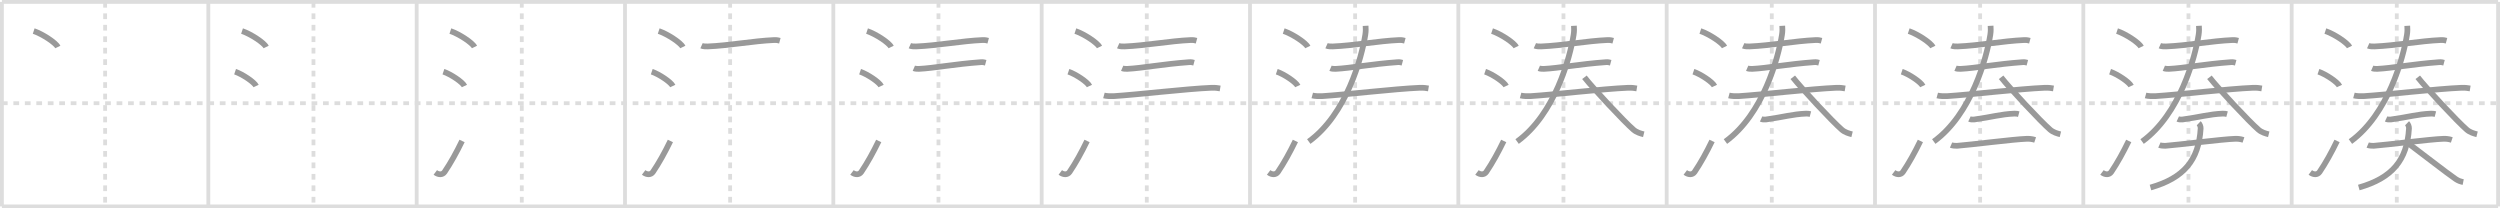 <svg width="1308px" height="109px" viewBox="0 0 1308 109" xmlns="http://www.w3.org/2000/svg" xmlns:xlink="http://www.w3.org/1999/xlink" xml:space="preserve" version="1.1" baseProfile="full">
<line x1="1" y1="1" x2="1307" y2="1" style="stroke:#ddd;stroke-width:2"></line>
<line x1="1" y1="1" x2="1" y2="108" style="stroke:#ddd;stroke-width:2"></line>
<line x1="1" y1="108" x2="1307" y2="108" style="stroke:#ddd;stroke-width:2"></line>
<line x1="1307" y1="1" x2="1307" y2="108" style="stroke:#ddd;stroke-width:2"></line>
<line x1="109" y1="1" x2="109" y2="108" style="stroke:#ddd;stroke-width:2"></line>
<line x1="218" y1="1" x2="218" y2="108" style="stroke:#ddd;stroke-width:2"></line>
<line x1="327" y1="1" x2="327" y2="108" style="stroke:#ddd;stroke-width:2"></line>
<line x1="436" y1="1" x2="436" y2="108" style="stroke:#ddd;stroke-width:2"></line>
<line x1="545" y1="1" x2="545" y2="108" style="stroke:#ddd;stroke-width:2"></line>
<line x1="654" y1="1" x2="654" y2="108" style="stroke:#ddd;stroke-width:2"></line>
<line x1="763" y1="1" x2="763" y2="108" style="stroke:#ddd;stroke-width:2"></line>
<line x1="872" y1="1" x2="872" y2="108" style="stroke:#ddd;stroke-width:2"></line>
<line x1="981" y1="1" x2="981" y2="108" style="stroke:#ddd;stroke-width:2"></line>
<line x1="1090" y1="1" x2="1090" y2="108" style="stroke:#ddd;stroke-width:2"></line>
<line x1="1199" y1="1" x2="1199" y2="108" style="stroke:#ddd;stroke-width:2"></line>
<line x1="1" y1="54" x2="1307" y2="54" style="stroke:#ddd;stroke-width:2;stroke-dasharray:3 3"></line>
<line x1="55" y1="1" x2="55" y2="108" style="stroke:#ddd;stroke-width:2;stroke-dasharray:3 3"></line>
<line x1="164" y1="1" x2="164" y2="108" style="stroke:#ddd;stroke-width:2;stroke-dasharray:3 3"></line>
<line x1="273" y1="1" x2="273" y2="108" style="stroke:#ddd;stroke-width:2;stroke-dasharray:3 3"></line>
<line x1="382" y1="1" x2="382" y2="108" style="stroke:#ddd;stroke-width:2;stroke-dasharray:3 3"></line>
<line x1="491" y1="1" x2="491" y2="108" style="stroke:#ddd;stroke-width:2;stroke-dasharray:3 3"></line>
<line x1="600" y1="1" x2="600" y2="108" style="stroke:#ddd;stroke-width:2;stroke-dasharray:3 3"></line>
<line x1="709" y1="1" x2="709" y2="108" style="stroke:#ddd;stroke-width:2;stroke-dasharray:3 3"></line>
<line x1="818" y1="1" x2="818" y2="108" style="stroke:#ddd;stroke-width:2;stroke-dasharray:3 3"></line>
<line x1="927" y1="1" x2="927" y2="108" style="stroke:#ddd;stroke-width:2;stroke-dasharray:3 3"></line>
<line x1="1036" y1="1" x2="1036" y2="108" style="stroke:#ddd;stroke-width:2;stroke-dasharray:3 3"></line>
<line x1="1145" y1="1" x2="1145" y2="108" style="stroke:#ddd;stroke-width:2;stroke-dasharray:3 3"></line>
<line x1="1254" y1="1" x2="1254" y2="108" style="stroke:#ddd;stroke-width:2;stroke-dasharray:3 3"></line>
<path d="M17.63,16.25c4.45,1.47,11.5,6.05,12.62,8.34" style="fill:none;stroke:#999;stroke-width:3"></path>

<path d="M126.63,16.25c4.45,1.47,11.5,6.05,12.62,8.34" style="fill:none;stroke:#999;stroke-width:3"></path>
<path d="M123.0,37.5c3.88,1.32,10.03,5.44,11,7.5" style="fill:none;stroke:#999;stroke-width:3"></path>

<path d="M235.63,16.25c4.45,1.47,11.5,6.05,12.62,8.34" style="fill:none;stroke:#999;stroke-width:3"></path>
<path d="M232.0,37.5c3.88,1.32,10.03,5.44,11,7.5" style="fill:none;stroke:#999;stroke-width:3"></path>
<path d="M227.75,90.22c1.71,1.29,3.78,1.34,4.86-0.25c3.14-4.64,6.29-10.31,9.14-16.22" style="fill:none;stroke:#999;stroke-width:3"></path>

<path d="M344.63,16.25c4.45,1.47,11.5,6.05,12.62,8.34" style="fill:none;stroke:#999;stroke-width:3"></path>
<path d="M341.0,37.5c3.88,1.32,10.03,5.44,11,7.5" style="fill:none;stroke:#999;stroke-width:3"></path>
<path d="M336.75,90.22c1.71,1.29,3.78,1.34,4.86-0.25c3.14-4.64,6.29-10.31,9.14-16.22" style="fill:none;stroke:#999;stroke-width:3"></path>
<path d="M367.04,23.92c0.85,0.38,2.39,0.41,3.24,0.38c11.17-0.45,23.85-2.88,34.78-3.35c1.41-0.06,2.25,0.18,2.96,0.37" style="fill:none;stroke:#999;stroke-width:3"></path>

<path d="M453.63,16.25c4.45,1.47,11.5,6.05,12.62,8.34" style="fill:none;stroke:#999;stroke-width:3"></path>
<path d="M450.0,37.5c3.88,1.32,10.03,5.44,11,7.5" style="fill:none;stroke:#999;stroke-width:3"></path>
<path d="M445.75,90.22c1.71,1.29,3.78,1.34,4.86-0.25c3.14-4.64,6.29-10.31,9.14-16.22" style="fill:none;stroke:#999;stroke-width:3"></path>
<path d="M476.04,23.92c0.85,0.38,2.39,0.41,3.24,0.38c11.17-0.45,23.85-2.88,34.78-3.35c1.41-0.06,2.25,0.18,2.96,0.37" style="fill:none;stroke:#999;stroke-width:3"></path>
<path d="M478.12,35.72c0.72,0.31,2.03,0.34,2.75,0.31c7.47-0.35,18.63-2.52,32.33-3.5c1.19-0.09,1.91,0.14,2.51,0.3" style="fill:none;stroke:#999;stroke-width:3"></path>

<path d="M562.63,16.25c4.45,1.47,11.5,6.05,12.62,8.34" style="fill:none;stroke:#999;stroke-width:3"></path>
<path d="M559.0,37.5c3.88,1.32,10.03,5.44,11,7.5" style="fill:none;stroke:#999;stroke-width:3"></path>
<path d="M554.75,90.22c1.71,1.29,3.78,1.34,4.86-0.25c3.14-4.64,6.29-10.31,9.14-16.22" style="fill:none;stroke:#999;stroke-width:3"></path>
<path d="M585.04,23.92c0.85,0.38,2.39,0.41,3.24,0.38c11.17-0.45,23.85-2.88,34.78-3.35c1.41-0.06,2.25,0.18,2.96,0.37" style="fill:none;stroke:#999;stroke-width:3"></path>
<path d="M587.12,35.72c0.72,0.31,2.03,0.34,2.75,0.31c7.47-0.35,18.63-2.52,32.33-3.5c1.19-0.09,1.91,0.14,2.51,0.3" style="fill:none;stroke:#999;stroke-width:3"></path>
<path d="M577.57,49.95c1.32,0.36,3.74,0.44,5.05,0.36c12.17-0.76,38.3-3.85,51.15-4.38c2.19-0.09,3.51,0.17,4.61,0.35" style="fill:none;stroke:#999;stroke-width:3"></path>

<path d="M671.63,16.25c4.45,1.47,11.5,6.05,12.62,8.34" style="fill:none;stroke:#999;stroke-width:3"></path>
<path d="M668.0,37.5c3.88,1.32,10.03,5.44,11,7.5" style="fill:none;stroke:#999;stroke-width:3"></path>
<path d="M663.75,90.22c1.71,1.29,3.78,1.34,4.86-0.25c3.14-4.64,6.29-10.31,9.14-16.22" style="fill:none;stroke:#999;stroke-width:3"></path>
<path d="M694.04,23.92c0.85,0.38,2.39,0.41,3.24,0.38c11.17-0.45,23.85-2.88,34.78-3.35c1.41-0.06,2.25,0.18,2.96,0.37" style="fill:none;stroke:#999;stroke-width:3"></path>
<path d="M696.12,35.72c0.72,0.31,2.03,0.34,2.75,0.31c7.47-0.35,18.63-2.52,32.33-3.5c1.19-0.09,1.91,0.14,2.51,0.3" style="fill:none;stroke:#999;stroke-width:3"></path>
<path d="M686.57,49.95c1.32,0.36,3.74,0.44,5.05,0.36c12.17-0.76,38.3-3.85,51.15-4.38c2.19-0.09,3.51,0.17,4.61,0.35" style="fill:none;stroke:#999;stroke-width:3"></path>
<path d="M714.48,13.5c0.08,1.41,0.16,2.71-0.16,4.73c-1.9,11.95-9.82,41.52-29.57,55.83" style="fill:none;stroke:#999;stroke-width:3"></path>

<path d="M780.63,16.25c4.45,1.47,11.5,6.05,12.62,8.34" style="fill:none;stroke:#999;stroke-width:3"></path>
<path d="M777.0,37.5c3.88,1.32,10.03,5.44,11,7.5" style="fill:none;stroke:#999;stroke-width:3"></path>
<path d="M772.75,90.22c1.71,1.29,3.78,1.34,4.86-0.25c3.14-4.64,6.29-10.31,9.14-16.22" style="fill:none;stroke:#999;stroke-width:3"></path>
<path d="M803.04,23.92c0.85,0.38,2.39,0.41,3.24,0.38c11.17-0.45,23.85-2.88,34.78-3.35c1.41-0.06,2.25,0.18,2.96,0.37" style="fill:none;stroke:#999;stroke-width:3"></path>
<path d="M805.12,35.72c0.72,0.31,2.03,0.34,2.75,0.31c7.47-0.35,18.63-2.52,32.33-3.5c1.19-0.09,1.91,0.14,2.51,0.3" style="fill:none;stroke:#999;stroke-width:3"></path>
<path d="M795.57,49.95c1.32,0.36,3.74,0.44,5.05,0.36c12.17-0.76,38.3-3.85,51.15-4.38c2.19-0.09,3.51,0.17,4.61,0.35" style="fill:none;stroke:#999;stroke-width:3"></path>
<path d="M823.48,13.5c0.08,1.41,0.16,2.71-0.16,4.73c-1.9,11.95-9.82,41.52-29.57,55.83" style="fill:none;stroke:#999;stroke-width:3"></path>
<path d="M828.97,40.44c4.34,5.6,20.92,23.35,25.7,27.44c1.62,1.39,3.71,1.98,5.33,2.38" style="fill:none;stroke:#999;stroke-width:3"></path>

<path d="M889.63,16.25c4.45,1.47,11.5,6.05,12.62,8.34" style="fill:none;stroke:#999;stroke-width:3"></path>
<path d="M886.0,37.5c3.88,1.32,10.03,5.44,11,7.5" style="fill:none;stroke:#999;stroke-width:3"></path>
<path d="M881.75,90.22c1.71,1.29,3.78,1.34,4.86-0.25c3.14-4.64,6.29-10.31,9.14-16.22" style="fill:none;stroke:#999;stroke-width:3"></path>
<path d="M912.04,23.92c0.85,0.38,2.39,0.41,3.24,0.38c11.17-0.45,23.85-2.88,34.78-3.35c1.41-0.06,2.25,0.18,2.96,0.37" style="fill:none;stroke:#999;stroke-width:3"></path>
<path d="M914.12,35.72c0.72,0.31,2.03,0.34,2.75,0.31c7.47-0.35,18.63-2.52,32.33-3.5c1.19-0.09,1.91,0.14,2.51,0.3" style="fill:none;stroke:#999;stroke-width:3"></path>
<path d="M904.57,49.95c1.32,0.36,3.74,0.44,5.05,0.36c12.17-0.76,38.3-3.85,51.15-4.38c2.19-0.09,3.51,0.17,4.61,0.35" style="fill:none;stroke:#999;stroke-width:3"></path>
<path d="M932.48,13.5c0.08,1.41,0.16,2.71-0.16,4.73c-1.9,11.95-9.82,41.52-29.57,55.83" style="fill:none;stroke:#999;stroke-width:3"></path>
<path d="M937.97,40.44c4.34,5.6,20.92,23.35,25.7,27.44c1.62,1.39,3.71,1.98,5.33,2.38" style="fill:none;stroke:#999;stroke-width:3"></path>
<path d="M921.41,62.24c0.62,0.29,1.77,0.38,2.4,0.29c9.47-1.29,13.88-2.8,21.2-3.09c1.04-0.04,1.67,0.14,2.19,0.28" style="fill:none;stroke:#999;stroke-width:3"></path>

<path d="M998.63,16.25c4.45,1.47,11.5,6.05,12.62,8.34" style="fill:none;stroke:#999;stroke-width:3"></path>
<path d="M995.0,37.5c3.88,1.32,10.03,5.44,11,7.5" style="fill:none;stroke:#999;stroke-width:3"></path>
<path d="M990.75,90.22c1.71,1.29,3.78,1.34,4.86-0.25c3.14-4.64,6.29-10.31,9.14-16.22" style="fill:none;stroke:#999;stroke-width:3"></path>
<path d="M1021.04,23.92c0.85,0.38,2.39,0.41,3.24,0.38c11.17-0.45,23.85-2.88,34.78-3.35c1.41-0.06,2.25,0.18,2.96,0.37" style="fill:none;stroke:#999;stroke-width:3"></path>
<path d="M1023.12,35.72c0.72,0.31,2.03,0.34,2.75,0.31c7.47-0.35,18.63-2.52,32.33-3.5c1.19-0.09,1.91,0.14,2.51,0.3" style="fill:none;stroke:#999;stroke-width:3"></path>
<path d="M1013.57,49.95c1.32,0.36,3.74,0.44,5.05,0.36c12.17-0.76,38.3-3.85,51.15-4.38c2.19-0.09,3.51,0.17,4.61,0.35" style="fill:none;stroke:#999;stroke-width:3"></path>
<path d="M1041.48,13.5c0.08,1.41,0.16,2.71-0.16,4.73c-1.9,11.95-9.82,41.52-29.57,55.83" style="fill:none;stroke:#999;stroke-width:3"></path>
<path d="M1046.97,40.44c4.34,5.6,20.92,23.35,25.7,27.44c1.62,1.39,3.71,1.98,5.33,2.38" style="fill:none;stroke:#999;stroke-width:3"></path>
<path d="M1030.41,62.24c0.62,0.29,1.77,0.38,2.4,0.29c9.47-1.29,13.88-2.8,21.2-3.09c1.04-0.04,1.67,0.14,2.19,0.28" style="fill:none;stroke:#999;stroke-width:3"></path>
<path d="M1020.79,75.89c0.66,0.29,2.36,0.45,3.08,0.4c7.12-0.53,29.42-3.43,36.64-3.68c0.92-0.03,2.58,0.04,4.27,0.6" style="fill:none;stroke:#999;stroke-width:3"></path>

<path d="M1107.63,16.25c4.45,1.47,11.5,6.05,12.62,8.34" style="fill:none;stroke:#999;stroke-width:3"></path>
<path d="M1104.0,37.5c3.88,1.32,10.03,5.44,11,7.5" style="fill:none;stroke:#999;stroke-width:3"></path>
<path d="M1099.75,90.22c1.71,1.29,3.78,1.34,4.86-0.25c3.14-4.64,6.29-10.31,9.14-16.22" style="fill:none;stroke:#999;stroke-width:3"></path>
<path d="M1130.04,23.92c0.85,0.38,2.39,0.41,3.24,0.38c11.17-0.45,23.85-2.88,34.78-3.35c1.41-0.06,2.25,0.18,2.96,0.37" style="fill:none;stroke:#999;stroke-width:3"></path>
<path d="M1132.12,35.72c0.72,0.31,2.03,0.34,2.75,0.31c7.47-0.35,18.63-2.52,32.33-3.5c1.19-0.09,1.91,0.14,2.51,0.3" style="fill:none;stroke:#999;stroke-width:3"></path>
<path d="M1122.57,49.95c1.32,0.36,3.74,0.44,5.05,0.36c12.17-0.76,38.3-3.85,51.15-4.38c2.19-0.09,3.51,0.17,4.61,0.35" style="fill:none;stroke:#999;stroke-width:3"></path>
<path d="M1150.48,13.5c0.08,1.41,0.16,2.71-0.16,4.73c-1.9,11.95-9.82,41.52-29.57,55.83" style="fill:none;stroke:#999;stroke-width:3"></path>
<path d="M1155.97,40.44c4.34,5.6,20.92,23.35,25.7,27.44c1.62,1.39,3.71,1.98,5.33,2.38" style="fill:none;stroke:#999;stroke-width:3"></path>
<path d="M1139.41,62.24c0.62,0.29,1.77,0.38,2.4,0.29c9.47-1.29,13.88-2.8,21.2-3.09c1.04-0.04,1.67,0.14,2.19,0.28" style="fill:none;stroke:#999;stroke-width:3"></path>
<path d="M1129.79,75.89c0.66,0.29,2.36,0.45,3.08,0.4c7.12-0.53,29.42-3.43,36.64-3.68c0.92-0.03,2.58,0.04,4.27,0.6" style="fill:none;stroke:#999;stroke-width:3"></path>
<path d="M1150.38,64.48c0.52,0.5,1.05,1.73,1,2.7c-0.97,16.58-8.72,25.95-26.25,30.94" style="fill:none;stroke:#999;stroke-width:3"></path>

<path d="M1216.63,16.25c4.45,1.47,11.5,6.05,12.62,8.34" style="fill:none;stroke:#999;stroke-width:3"></path>
<path d="M1213.0,37.5c3.88,1.32,10.03,5.44,11,7.5" style="fill:none;stroke:#999;stroke-width:3"></path>
<path d="M1208.75,90.22c1.71,1.29,3.78,1.34,4.86-0.25c3.14-4.64,6.29-10.31,9.14-16.22" style="fill:none;stroke:#999;stroke-width:3"></path>
<path d="M1239.04,23.92c0.85,0.38,2.39,0.41,3.24,0.38c11.17-0.45,23.85-2.88,34.78-3.35c1.41-0.06,2.25,0.18,2.96,0.37" style="fill:none;stroke:#999;stroke-width:3"></path>
<path d="M1241.12,35.72c0.72,0.31,2.03,0.34,2.75,0.31c7.47-0.35,18.63-2.52,32.33-3.5c1.19-0.09,1.91,0.14,2.51,0.3" style="fill:none;stroke:#999;stroke-width:3"></path>
<path d="M1231.57,49.95c1.32,0.36,3.74,0.44,5.05,0.36c12.17-0.76,38.3-3.85,51.15-4.38c2.19-0.09,3.51,0.17,4.61,0.35" style="fill:none;stroke:#999;stroke-width:3"></path>
<path d="M1259.48,13.5c0.08,1.41,0.16,2.71-0.16,4.73c-1.9,11.95-9.82,41.52-29.57,55.83" style="fill:none;stroke:#999;stroke-width:3"></path>
<path d="M1264.97,40.44c4.34,5.6,20.92,23.35,25.7,27.44c1.62,1.39,3.71,1.98,5.33,2.38" style="fill:none;stroke:#999;stroke-width:3"></path>
<path d="M1248.41,62.24c0.62,0.29,1.77,0.38,2.4,0.29c9.47-1.29,13.88-2.8,21.2-3.09c1.04-0.04,1.67,0.14,2.19,0.28" style="fill:none;stroke:#999;stroke-width:3"></path>
<path d="M1238.79,75.89c0.66,0.29,2.36,0.45,3.08,0.4c7.12-0.53,29.42-3.43,36.64-3.68c0.92-0.03,2.58,0.04,4.27,0.6" style="fill:none;stroke:#999;stroke-width:3"></path>
<path d="M1259.38,64.48c0.52,0.5,1.05,1.73,1,2.7c-0.97,16.58-8.72,25.95-26.25,30.94" style="fill:none;stroke:#999;stroke-width:3"></path>
<path d="M1260.0,75c3.67,2.67,20.91,16.09,24.89,18.72c1.35,0.89,2.51,1.27,3.86,1.53" style="fill:none;stroke:#999;stroke-width:3"></path>

</svg>